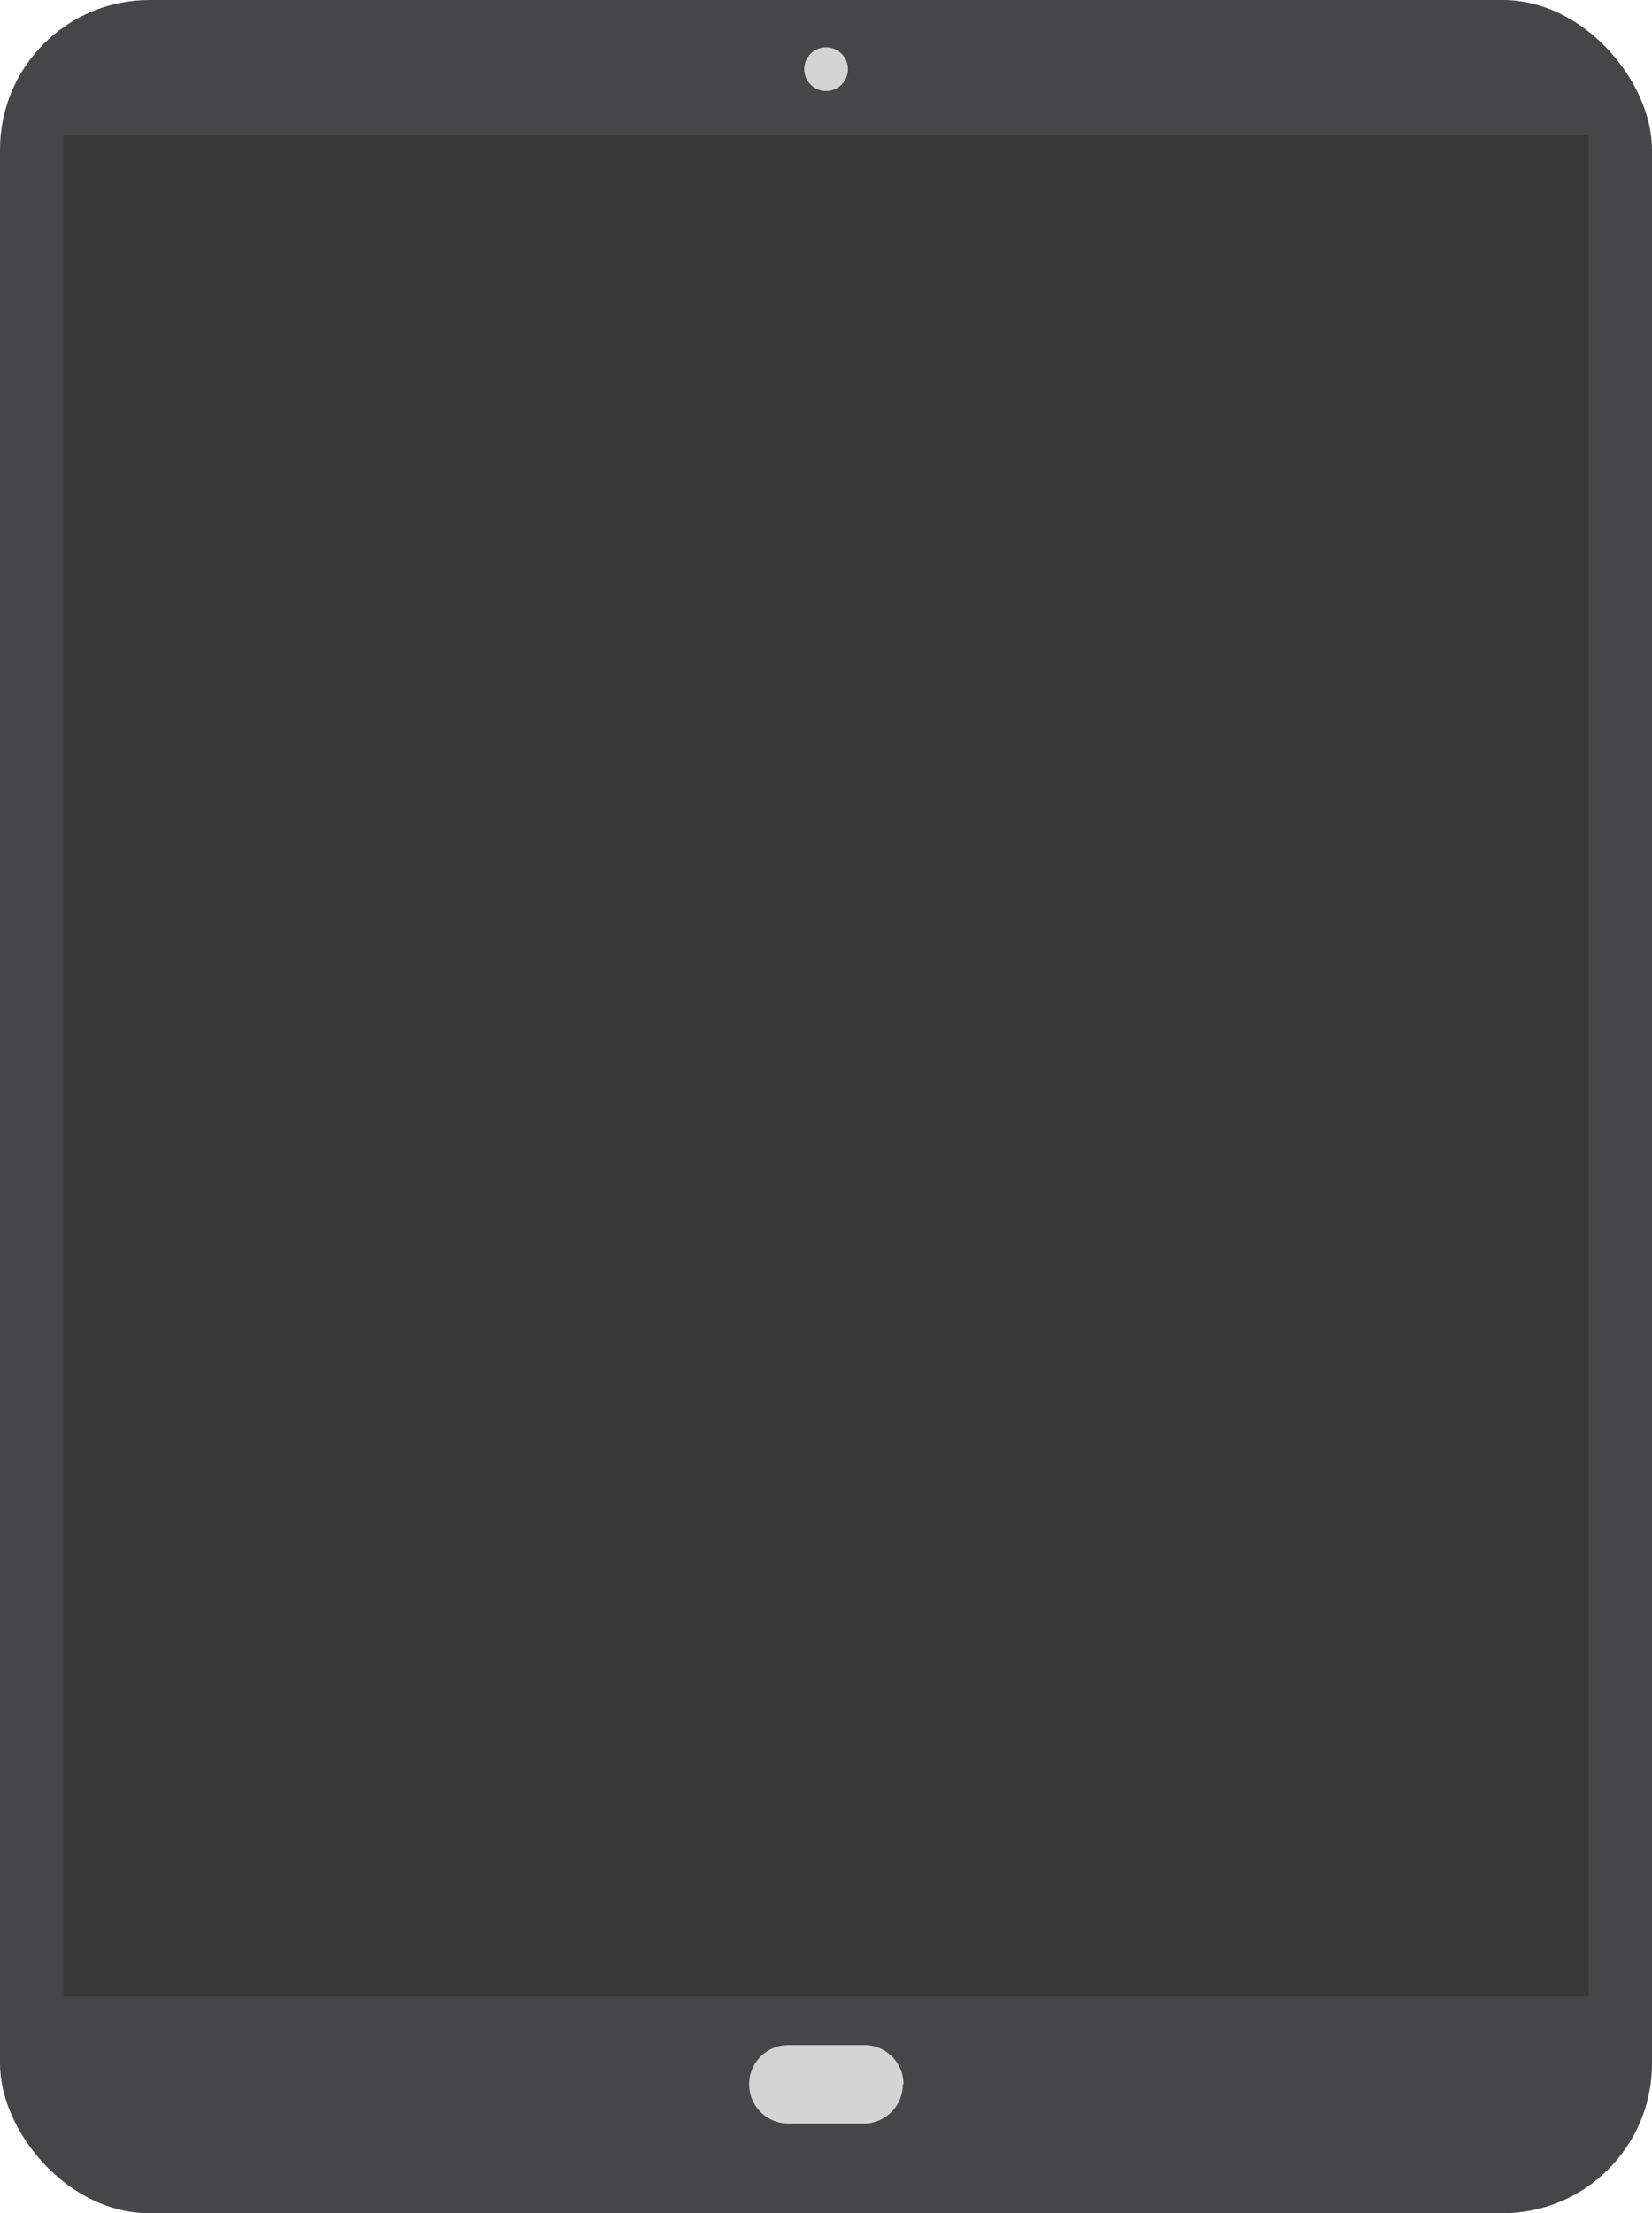 <svg xmlns="http://www.w3.org/2000/svg" viewBox="0 0 101.31 135.69"><defs><style>.cls-1{fill:#464648;}.cls-2{fill:#383838;}.cls-3{fill:#d4d4d4;}</style></defs><g id="Camada_2" data-name="Camada 2"><g id="Layer_2_copy" data-name="Layer 2 copy"><rect class="cls-1" width="101.31" height="135.69" rx="9.17"/><rect class="cls-2" x="3.9" y="8.25" width="93.52" height="114.14"/><path class="cls-3" d="M55.37,127.78A2.41,2.41,0,0,1,53,130.19H48.35a2.41,2.41,0,0,1-2.41-2.41h0a2.4,2.4,0,0,1,2.41-2.4H53a2.4,2.4,0,0,1,2.41,2.4Z"/><path class="cls-3" d="M52,4.24A1.34,1.34,0,1,1,50.65,2.9,1.34,1.34,0,0,1,52,4.24Z"/></g></g></svg>